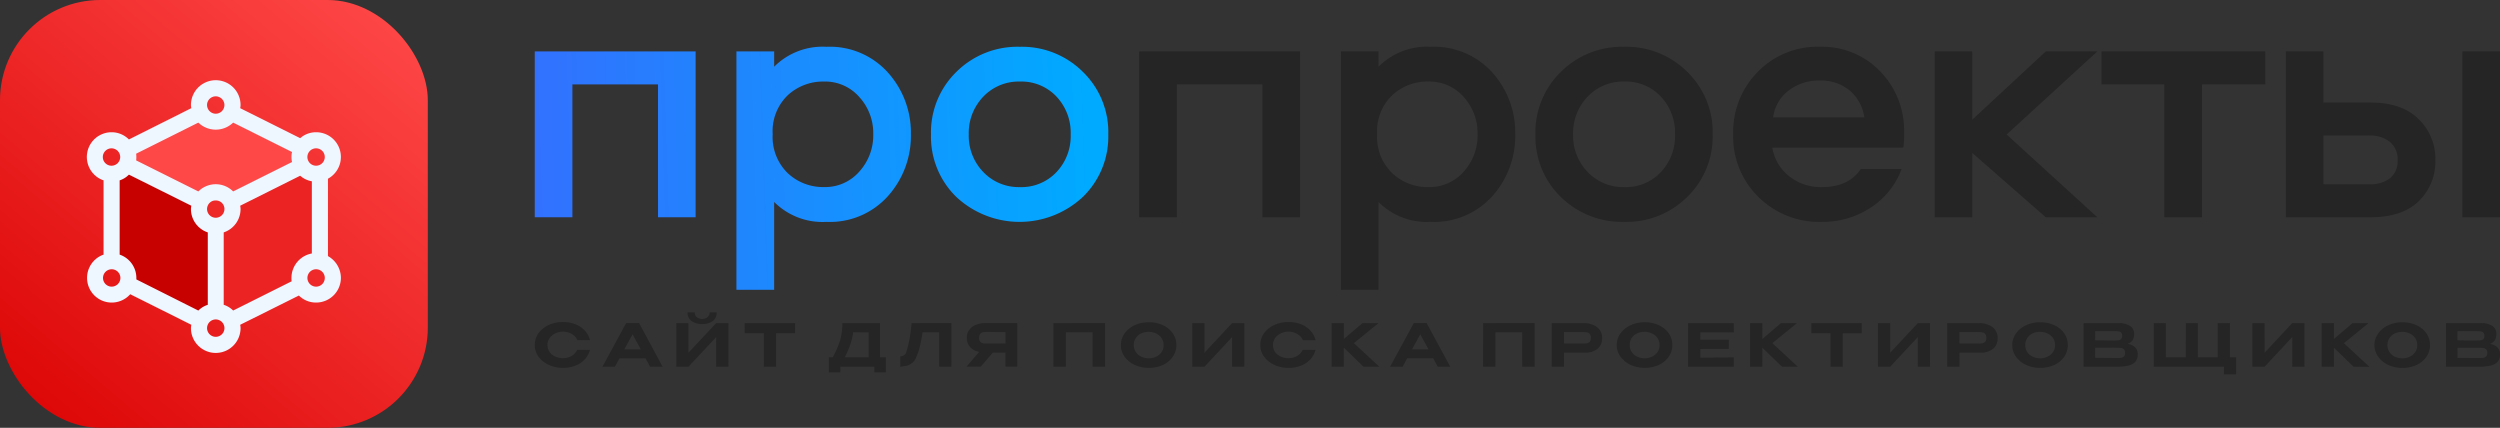 <svg xmlns="http://www.w3.org/2000/svg" xmlns:xlink="http://www.w3.org/1999/xlink" width="374" height="64" viewBox="0 0 374 64">
  <rect x="0" y="0" width="374" height="64" fill="#333333" stroke="none"/>
  <defs>
    <linearGradient id="linear-gradient" y1="0.216" x2="0.962" y2="0.203" gradientUnits="objectBoundingBox">
      <stop offset="0" stop-color="#3271fe"/>
      <stop offset="1" stop-color="#0af"/>
    </linearGradient>
    <linearGradient id="linear-gradient-2" x1="0.921" x2="0.073" y2="1" gradientUnits="objectBoundingBox">
      <stop offset="0" stop-color="#ff4848"/>
      <stop offset="1" stop-color="#dc0505"/>
    </linearGradient>
  </defs>
  <g id="Group_1076" data-name="Group 1076" transform="translate(-511 -52)">
    <g id="Layer_x0020_1" transform="translate(591 59)">
      <g id="_2151116882624" transform="translate(0 0)">
        <path id="Path_1277" data-name="Path 1277" d="M0,.694H24.065V25.5h-5.63V5.63H5.63V25.5H0V.694ZM35.814,36.35H30.168V.694h5.646V2.981A10.219,10.219,0,0,1,43.62,0a11.669,11.669,0,0,1,9.21,3.848,13.415,13.415,0,0,1,3.438,9.225,13.477,13.477,0,0,1-3.438,9.273,11.669,11.669,0,0,1-9.21,3.848,10.219,10.219,0,0,1-7.806-2.981V36.35Zm2.034-29.1a7.452,7.452,0,0,0-2.255,5.819,7.533,7.533,0,0,0,2.255,5.835,7.712,7.712,0,0,0,5.393,2.082,6.794,6.794,0,0,0,5.314-2.318,8.049,8.049,0,0,0,2.082-5.6,7.987,7.987,0,0,0-2.082-5.551A6.794,6.794,0,0,0,43.241,5.2a7.755,7.755,0,0,0-5.393,2.05ZM72.574,0A12.877,12.877,0,0,1,82,3.753a12.577,12.577,0,0,1,3.8,9.367A12.58,12.58,0,0,1,82,22.456a13.867,13.867,0,0,1-18.924.016,12.576,12.576,0,0,1-3.8-9.352,12.636,12.636,0,0,1,3.8-9.367A12.946,12.946,0,0,1,72.574,0Zm0,20.99a7.2,7.2,0,0,0,5.472-2.239,7.812,7.812,0,0,0,2.129-5.63,7.874,7.874,0,0,0-2.129-5.677A7.2,7.2,0,0,0,72.574,5.2,7.314,7.314,0,0,0,67.1,7.459a7.844,7.844,0,0,0-2.176,5.661A7.783,7.783,0,0,0,67.1,18.735,7.314,7.314,0,0,0,72.574,20.99Z" transform="translate(0 0)" fill="url(#linear-gradient)"/>
        <path id="Path_1278" data-name="Path 1278" d="M57.34.694H81.405V25.5h-5.63V5.63H62.97V25.5H57.34V.694Zm35.8,35.656h-5.63V.694h5.63V2.981A10.219,10.219,0,0,1,100.944,0a11.724,11.724,0,0,1,9.225,3.848,13.4,13.4,0,0,1,3.422,9.225,13.464,13.464,0,0,1-3.422,9.273,11.724,11.724,0,0,1-9.225,3.848,10.219,10.219,0,0,1-7.806-2.981V36.35Zm2.05-29.1a7.4,7.4,0,0,0-2.255,5.819,7.478,7.478,0,0,0,2.255,5.835,7.658,7.658,0,0,0,5.393,2.082,6.817,6.817,0,0,0,5.314-2.318,8.109,8.109,0,0,0,2.066-5.6A8.047,8.047,0,0,0,105.9,7.522,6.817,6.817,0,0,0,100.581,5.2a7.7,7.7,0,0,0-5.393,2.05ZM129.9,0a12.827,12.827,0,0,1,9.43,3.753,12.577,12.577,0,0,1,3.8,9.367,12.58,12.58,0,0,1-3.8,9.336,12.876,12.876,0,0,1-9.43,3.737,13.035,13.035,0,0,1-9.478-3.722,12.517,12.517,0,0,1-3.8-9.352,12.577,12.577,0,0,1,3.8-9.367A12.935,12.935,0,0,1,129.9,0Zm0,20.99a7.157,7.157,0,0,0,5.472-2.239,7.812,7.812,0,0,0,2.129-5.63,7.874,7.874,0,0,0-2.129-5.677A7.157,7.157,0,0,0,129.9,5.2a7.314,7.314,0,0,0-5.472,2.255,7.844,7.844,0,0,0-2.176,5.661,7.783,7.783,0,0,0,2.176,5.614A7.314,7.314,0,0,0,129.9,20.99Zm29.537,0c2.7,0,4.652-.9,5.851-2.712H171.4a11.75,11.75,0,0,1-4.636,5.788,13.058,13.058,0,0,1-7.333,2.129,12.911,12.911,0,0,1-9.446-3.722,12.621,12.621,0,0,1-3.785-9.4,12.783,12.783,0,0,1,3.674-9.32A12.418,12.418,0,0,1,159.183,0a11.983,11.983,0,0,1,9.02,3.69,12.659,12.659,0,0,1,3.564,9.162,13.424,13.424,0,0,1-.11,2.239h-19.6a6.807,6.807,0,0,0,2.523,4.274,7.556,7.556,0,0,0,4.857,1.624Zm-.252-15.943a7.441,7.441,0,0,0-4.715,1.514,6.04,6.04,0,0,0-2.3,4.006h13.657a6.5,6.5,0,0,0-2.208-4.037,6.742,6.742,0,0,0-4.431-1.482ZM176.34.694h5.63V10.9L192.962.694h7.712L187.111,13.121,200.673,25.5h-7.712L181.97,15.88V25.5h-5.63V.694ZM201.3,5.63V.694H225.8V5.63h-9.462V25.5H210.7V5.63h-9.4ZM255.285.694h5.63V25.5h-5.63V.694ZM234.5,8.342h7.065q4.684,0,7.175,2.476a8.252,8.252,0,0,1,2.507,6.135,8.247,8.247,0,0,1-2.476,6.135q-2.484,2.413-7.207,2.413H228.87V.694h5.63V8.342Zm0,12.222h6.907a4.725,4.725,0,0,0,3.091-.93,3.287,3.287,0,0,0,1.1-2.681,3.346,3.346,0,0,0-1.135-2.712,4.644,4.644,0,0,0-3.059-.962H234.5Z" transform="translate(33.085 0)" fill="#252525"/>
        <path id="Path_1279" data-name="Path 1279" d="M0,30.229a3.01,3.01,0,0,1,.552-1.766,3.838,3.838,0,0,1,1.53-1.23,5.019,5.019,0,0,1,2.145-.442,5.071,5.071,0,0,1,1.861.331,3.683,3.683,0,0,1,1.4.946A3.34,3.34,0,0,1,8.263,29.5H6.371a1.789,1.789,0,0,0-.5-.694,2.979,2.979,0,0,0-.788-.442,2.831,2.831,0,0,0-.852-.142,2.727,2.727,0,0,0-1.1.237,2.147,2.147,0,0,0-.883.694,1.841,1.841,0,0,0-.016,2.129,2.017,2.017,0,0,0,.852.678,2.838,2.838,0,0,0,1.151.237,2.657,2.657,0,0,0,1.246-.315,2.061,2.061,0,0,0,.867-.93H8.263a3.4,3.4,0,0,1-.8,1.435,3.591,3.591,0,0,1-1.388.93,4.928,4.928,0,0,1-1.845.331,5.026,5.026,0,0,1-2.145-.457,3.838,3.838,0,0,1-1.53-1.23A2.985,2.985,0,0,1,0,30.229Zm19.129,3.249H17.252l-.678-1.262h-3.9L12,33.477H10.124l3.548-6.529h1.94l3.517,6.529ZM14.635,28.62,13.4,30.875h2.46l-1.23-2.255Zm10.424-1.53a2.642,2.642,0,0,1-1.593-.442,1.478,1.478,0,0,1-.6-1.309h1.057a.861.861,0,0,0,.315.71,1.281,1.281,0,0,0,1.609,0,.882.882,0,0,0,.315-.71h1.057a1.536,1.536,0,0,1-.6,1.309,2.575,2.575,0,0,1-1.561.442ZM22.993,31.38l4.148-4.431h1.829v6.529H27.14V29.046l-4.148,4.431H21.179V26.949h1.814V31.38ZM31.4,28.462V26.949h7.538Zm7.538-1.514v1.514H36.1v5.015H34.268V28.462H31.4V26.949h7.538Zm12.711,5.109h.883v2.255H50.8v-.836H45.717v.836H44V32.058h.583a13.727,13.727,0,0,0,1.088-2.507,9.363,9.363,0,0,0,.347-2.6h5.63v5.109Zm-4.021-3.737a9.05,9.05,0,0,1-.442,1.877,15.082,15.082,0,0,1-.8,1.861h3.564V28.336Zm14.7-1.372v6.529H60.494V28.321H58.018c-.11.788-.252,1.482-.394,2.082a11.037,11.037,0,0,1-.615,1.8,1.826,1.826,0,0,1-.71.82,2.166,2.166,0,0,1-.725.315c-.158.032-.473.079-.9.142V31.916a.9.9,0,0,0,.915-.662,18.828,18.828,0,0,0,.773-4.305Zm8.311,3.059v0Zm1.545,3.454H70.413v-2.1H68.521l-1.8,2.1H64.594l1.892-2.208a2.367,2.367,0,0,1-1.356-.725,1.965,1.965,0,0,1-.489-1.388v-.032a1.9,1.9,0,0,1,.347-1.135,2.4,2.4,0,0,1,.978-.757,3.778,3.778,0,0,1,1.451-.268h4.763v6.513Zm-4.337-5.188c-.331,0-.583.016-.757.032a.7.7,0,0,0-.442.252.924.924,0,0,0-.173.615.814.814,0,0,0,.173.568.76.76,0,0,0,.442.237c.173.016.426.032.757.032h2.571V28.289c-1.009,0-1.75,0-2.208-.016Zm17.473-1.325v6.529H83.455V28.321H79.449v5.157H77.6V26.949Zm6.529-.126a4.9,4.9,0,0,1,2.129.442,3.605,3.605,0,0,1,1.467,1.214,3,3,0,0,1,.536,1.766,2.935,2.935,0,0,1-.536,1.735,3.639,3.639,0,0,1-1.467,1.23,5.136,5.136,0,0,1-2.129.442,5.022,5.022,0,0,1-2.082-.442,3.838,3.838,0,0,1-1.53-1.23,3.027,3.027,0,0,1,0-3.485,3.764,3.764,0,0,1,1.514-1.23A4.9,4.9,0,0,1,91.844,26.822Zm0,5.393a2.6,2.6,0,0,0,1.088-.237,2.024,2.024,0,0,0,.82-.678,1.711,1.711,0,0,0,.315-1.057,1.79,1.79,0,0,0-.315-1.072,2.024,2.024,0,0,0-.82-.678,2.74,2.74,0,0,0-2.192-.016,1.96,1.96,0,0,0-.82.694,1.928,1.928,0,0,0,0,2.113,1.9,1.9,0,0,0,.836.694,2.549,2.549,0,0,0,1.088.237Zm8.342-5.267V31.38l4.132-4.431h1.829v6.529h-1.829V29.046l-4.132,4.431H98.357V26.949h1.829Zm8.358,3.28a2.9,2.9,0,0,1,.552-1.766,3.838,3.838,0,0,1,1.53-1.23,4.97,4.97,0,0,1,2.145-.442,5.071,5.071,0,0,1,1.861.331,3.624,3.624,0,0,1,1.388.946,3.208,3.208,0,0,1,.788,1.435H114.9a1.643,1.643,0,0,0-.5-.694,2.555,2.555,0,0,0-.789-.442,2.622,2.622,0,0,0-1.94.095,2.3,2.3,0,0,0-.9.694,1.914,1.914,0,0,0-.016,2.129,2.065,2.065,0,0,0,.867.678,2.838,2.838,0,0,0,1.151.237,2.657,2.657,0,0,0,1.246-.315,2.149,2.149,0,0,0,.867-.93h1.924a3.4,3.4,0,0,1-.8,1.435,3.713,3.713,0,0,1-1.388.93,4.928,4.928,0,0,1-1.845.331,5.026,5.026,0,0,1-2.145-.457,3.838,3.838,0,0,1-1.53-1.23,2.877,2.877,0,0,1-.552-1.735Zm13.988-.284,3.816,3.532h-2.366l-2.949-2.854v2.854h-1.829V26.949h1.829V29.33l2.791-2.381h2.4l-3.69,3Zm14.43,3.532h-1.877l-.678-1.262h-3.9l-.678,1.262h-1.877l3.548-6.529h1.924l3.532,6.529Zm-4.494-4.857-1.23,2.255h2.46Zm17.11-1.672v6.529h-1.861V28.321h-4.006v5.157h-1.845V26.949Zm7.317,0a3.451,3.451,0,0,1,1.451.284,2.162,2.162,0,0,1,.978.757,1.9,1.9,0,0,1,.347,1.135v.032a2.009,2.009,0,0,1-.678,1.64,2.963,2.963,0,0,1-1.94.568h-3.091v2.113h-1.829V26.949H156.9Zm-.284,3.059c.331,0,.583-.016.757-.032a.9.9,0,0,0,.442-.221.859.859,0,0,0,.173-.583.924.924,0,0,0-.173-.615.739.739,0,0,0-.457-.221,4.455,4.455,0,0,0-.741-.047h-2.649v1.719h2.649Zm9.43-3.186a4.877,4.877,0,0,1,2.113.442,3.654,3.654,0,0,1,1.482,1.214,3,3,0,0,1,.536,1.766,2.935,2.935,0,0,1-.536,1.735,3.688,3.688,0,0,1-1.482,1.23,5.24,5.24,0,0,1-4.211,0,3.9,3.9,0,0,1-1.514-1.23,2.892,2.892,0,0,1-.568-1.735,3,3,0,0,1,.552-1.75,3.709,3.709,0,0,1,1.53-1.23A4.855,4.855,0,0,1,166.042,26.822Zm0,5.393a2.479,2.479,0,0,0,1.072-.237,2.071,2.071,0,0,0,.836-.678,1.818,1.818,0,0,0,.315-1.057,1.905,1.905,0,0,0-.315-1.072,2.071,2.071,0,0,0-.836-.678,2.479,2.479,0,0,0-1.072-.237,2.56,2.56,0,0,0-1.1.221,2.005,2.005,0,0,0-.836.694,1.809,1.809,0,0,0-.3,1.057,1.711,1.711,0,0,0,.315,1.057,1.854,1.854,0,0,0,.82.694,2.619,2.619,0,0,0,1.1.237Zm12.584-1.4h-4.258v1.309l5-.047v1.4H172.54V26.949h6.828l.016,1.388h-5.015v1.1h4.258Zm6.513-.867,3.816,3.532h-2.365l-2.949-2.854v2.854h-1.829V26.949h1.829V29.33l2.791-2.381h2.4l-3.69,3Zm5.835-1.482V26.949h7.538Zm7.538-1.514v1.514h-2.839v5.015h-1.829V28.462h-2.87V26.949h7.538Zm4.258,0V31.38l4.132-4.431h1.829v6.529H206.9V29.046l-4.132,4.431h-1.829V26.949Zm13.294,0a3.5,3.5,0,0,1,1.451.284,2.162,2.162,0,0,1,.978.757,1.9,1.9,0,0,1,.347,1.135v.032a2.009,2.009,0,0,1-.678,1.64,2.963,2.963,0,0,1-1.94.568h-3.091v2.113H211.3V26.949h4.763Zm-.284,3.059c.331,0,.568-.016.741-.032a.84.84,0,0,0,.442-.221.787.787,0,0,0,.189-.583.845.845,0,0,0-.189-.615.664.664,0,0,0-.442-.221,4.456,4.456,0,0,0-.741-.047h-2.649v1.719Zm9.415-3.186a4.9,4.9,0,0,1,2.129.442,3.654,3.654,0,0,1,1.482,1.214,3.112,3.112,0,0,1,.536,1.766,3.049,3.049,0,0,1-.536,1.735,3.688,3.688,0,0,1-1.482,1.23,5.136,5.136,0,0,1-2.129.442,5.022,5.022,0,0,1-2.082-.442,3.682,3.682,0,0,1-1.514-1.23,2.892,2.892,0,0,1-.568-1.735,3,3,0,0,1,.552-1.75,3.709,3.709,0,0,1,1.53-1.23A4.785,4.785,0,0,1,225.2,26.822Zm0,5.393a2.549,2.549,0,0,0,1.088-.237,2.071,2.071,0,0,0,.836-.678,1.818,1.818,0,0,0,.315-1.057,1.906,1.906,0,0,0-.315-1.072,2.071,2.071,0,0,0-.836-.678,2.549,2.549,0,0,0-1.088-.237,2.608,2.608,0,0,0-1.1.221,2.062,2.062,0,0,0-.82.694,2.013,2.013,0,0,0,0,2.113,1.986,1.986,0,0,0,.836.694A2.6,2.6,0,0,0,225.2,32.216Zm13.1-2.16a2.066,2.066,0,0,1,1.12.52,1.359,1.359,0,0,1,.378,1.041v.032a1.552,1.552,0,0,1-.378,1.12,2.173,2.173,0,0,1-1.072.552,8.684,8.684,0,0,1-1.735.158h-4.9V26.949h5.314a3.048,3.048,0,0,1,1.624.426,1.36,1.36,0,0,1,.615,1.183v.032a1.662,1.662,0,0,1-.237.93A1.424,1.424,0,0,1,238.3,30.055Zm-.836-1.214a.552.552,0,0,0-.536-.647,3.84,3.84,0,0,0-.694-.047h-2.791v1.372l2.113.032h.678a6.574,6.574,0,0,0,.694-.032.607.607,0,0,0,.378-.173A.669.669,0,0,0,237.465,28.841Zm-.93,3.327a5.262,5.262,0,0,0,.788-.032.725.725,0,0,0,.426-.205.752.752,0,0,0,.158-.536.686.686,0,0,0-.158-.52.725.725,0,0,0-.426-.205c-.173-.016-.442-.032-.788-.032h-3.091v1.514c1.277,0,2.176.016,2.728.016Zm15.234-5.22H253.6v5.109h.93v2.555H252.7V33.477H242.2V26.949h1.814v5.109h2.981V26.949H248.8v5.109h2.965V26.949Zm7.018,0V31.38l4.132-4.431h1.829v6.529h-1.829V29.046l-4.132,4.431h-1.829V26.949Zm11.859,3,3.816,3.532H272.1l-2.949-2.854v2.854h-1.829V26.949h1.829V29.33l2.791-2.381h2.4l-3.69,3Zm8.752-3.122a4.78,4.78,0,0,1,2.113.442,3.553,3.553,0,0,1,1.482,1.214,3,3,0,0,1,.536,1.766,2.935,2.935,0,0,1-.536,1.735,3.585,3.585,0,0,1-1.482,1.23,5.009,5.009,0,0,1-2.113.442,5.151,5.151,0,0,1-2.1-.442,3.9,3.9,0,0,1-1.514-1.23,2.958,2.958,0,0,1,0-3.485,3.563,3.563,0,0,1,1.514-1.23A4.905,4.905,0,0,1,279.4,26.822Zm0,5.393a2.6,2.6,0,0,0,1.088-.237,2.024,2.024,0,0,0,.82-.678,1.818,1.818,0,0,0,.315-1.057,1.905,1.905,0,0,0-.315-1.072,2.024,2.024,0,0,0-.82-.678,2.74,2.74,0,0,0-2.192-.016,1.96,1.96,0,0,0-.82.694,1.927,1.927,0,0,0,0,2.113,1.943,1.943,0,0,0,.82.694A2.619,2.619,0,0,0,279.4,32.216Zm13.1-2.16a2.123,2.123,0,0,1,1.12.52A1.359,1.359,0,0,1,294,31.616v.032a1.493,1.493,0,0,1-.394,1.12,2.106,2.106,0,0,1-1.072.552,8.512,8.512,0,0,1-1.719.158h-4.9V26.949h5.3a3.067,3.067,0,0,1,1.64.426,1.383,1.383,0,0,1,.6,1.183v.032a1.662,1.662,0,0,1-.237.93,1.382,1.382,0,0,1-.71.536Zm-.836-1.214a.592.592,0,0,0-.158-.473.607.607,0,0,0-.379-.173,3.962,3.962,0,0,0-.694-.047h-2.791v1.372l2.113.032h.678a6.573,6.573,0,0,0,.694-.032.7.7,0,0,0,.379-.173A.669.669,0,0,0,291.666,28.841Zm-.946,3.327a5.385,5.385,0,0,0,.8-.032.774.774,0,0,0,.426-.205.835.835,0,0,0,.158-.536.757.757,0,0,0-.158-.52.774.774,0,0,0-.426-.205c-.173-.016-.442-.032-.8-.032h-3.075v1.514c1.277,0,2.176.016,2.712.016Z" transform="translate(0 14.387)" fill="#252525"/>
      </g>
    </g>
    <rect id="Rectangle_643" data-name="Rectangle 643" width="64" height="64" rx="15" transform="translate(511 52)" fill="url(#linear-gradient-2)"/>
    <g id="Layer_x0020_1-2" data-name="Layer_x0020_1" transform="translate(524 64)">
      <g id="_2151120347488" transform="translate(0 0)">
        <path id="Path_1395" data-name="Path 1395" d="M9.9,9.865l-2.942,5.1V26.4L8.781,27.46,19.344,22.5l2.8-4.623-.2-12.16L19.4,4.85Z" transform="translate(12.1 8.266)" fill="#eb2323"/>
        <path id="Path_1396" data-name="Path 1396" d="M17.8,14.8,27.854,9.2l-.386-2.241L17.994,2.25l-5.068-.28L2.35,6.985v2.41l9.557,4.763Z" transform="translate(4.234 3.549)" fill="#fe4848"/>
        <path id="Path_1397" data-name="Path 1397" d="M3.637,4.62,13.892,9.551l2.942,4.987L16.806,26.53l-2.662,1.877S3.693,22.831,3.89,22.916,2.1,18.1,2.1,18.1L1.34,6.133l2.3-1.513Z" transform="translate(2.414 7.852)" fill="#c70000"/>
        <path id="Path_1398" data-name="Path 1398" d="M21.88,34.455a3.535,3.535,0,0,0-1.413-.859V22.767a3.678,3.678,0,0,0,2.52-3.49,3.052,3.052,0,0,0-.055-.5l8.974-4.487a3.658,3.658,0,0,0,1.745.831v10.8A3.72,3.72,0,0,0,30.6,29.58a3.01,3.01,0,0,0,.028.5ZM4.9,26.09V14.984a3.436,3.436,0,0,0,1.385-.859l9.334,4.653a3.052,3.052,0,0,0-.055.5,3.678,3.678,0,0,0,2.52,3.49V33.6a3.535,3.535,0,0,0-1.413.859L7.4,29.8V29.58A3.689,3.689,0,0,0,4.9,26.09Zm29.386-15.9a1.3,1.3,0,1,1,0,2.6,1.3,1.3,0,1,1,0-2.6Zm-13.71,9.085a1.3,1.3,0,1,1-1.3-1.3A1.3,1.3,0,0,1,20.579,19.277ZM16.673,6.343a3.746,3.746,0,0,0,5.207,0l8.808,4.4a3.089,3.089,0,0,0-.083.748,3.438,3.438,0,0,0,.083.748l-8.808,4.4a3.678,3.678,0,0,0-5.207,0L7.367,11.993a3.01,3.01,0,0,0,.028-.5,3.01,3.01,0,0,0-.028-.5l9.306-4.653Zm1.3-2.631a1.3,1.3,0,1,1,1.3,1.3A1.307,1.307,0,0,1,17.975,3.711ZM3.711,10.192a1.3,1.3,0,1,1-1.329,1.3,1.3,1.3,0,0,1,1.329-1.3Zm0,20.69a1.3,1.3,0,1,1,1.3-1.3A1.307,1.307,0,0,1,3.711,30.882Zm15.566,7.506a1.3,1.3,0,1,1,1.3-1.3A1.3,1.3,0,0,1,19.277,38.388Zm15.012-7.506a1.3,1.3,0,1,1,0-2.6,1.3,1.3,0,1,1,0,2.6Zm1.773-4.57V14.735a3.7,3.7,0,0,0-1.773-6.952,3.611,3.611,0,0,0-2.382.886L22.933,4.182a2.439,2.439,0,0,0,.055-.471,3.711,3.711,0,1,0-7.423,0,2.439,2.439,0,0,0,.055.471L6.287,8.863a3.645,3.645,0,0,0-2.576-1.08,3.7,3.7,0,0,0-1.219,7.2V26.09a3.691,3.691,0,1,0,3.988,5.927l9.14,4.57a3.052,3.052,0,0,0-.055.5,3.711,3.711,0,0,0,7.423,0,3.052,3.052,0,0,0-.055-.5l8.78-4.376a3.621,3.621,0,0,0,2.576,1.052A3.706,3.706,0,0,0,38,29.58a3.764,3.764,0,0,0-1.939-3.268h0Z" transform="translate(0 0)" fill="#eef6ff"/>
      </g>
    </g>
  </g>
</svg>
